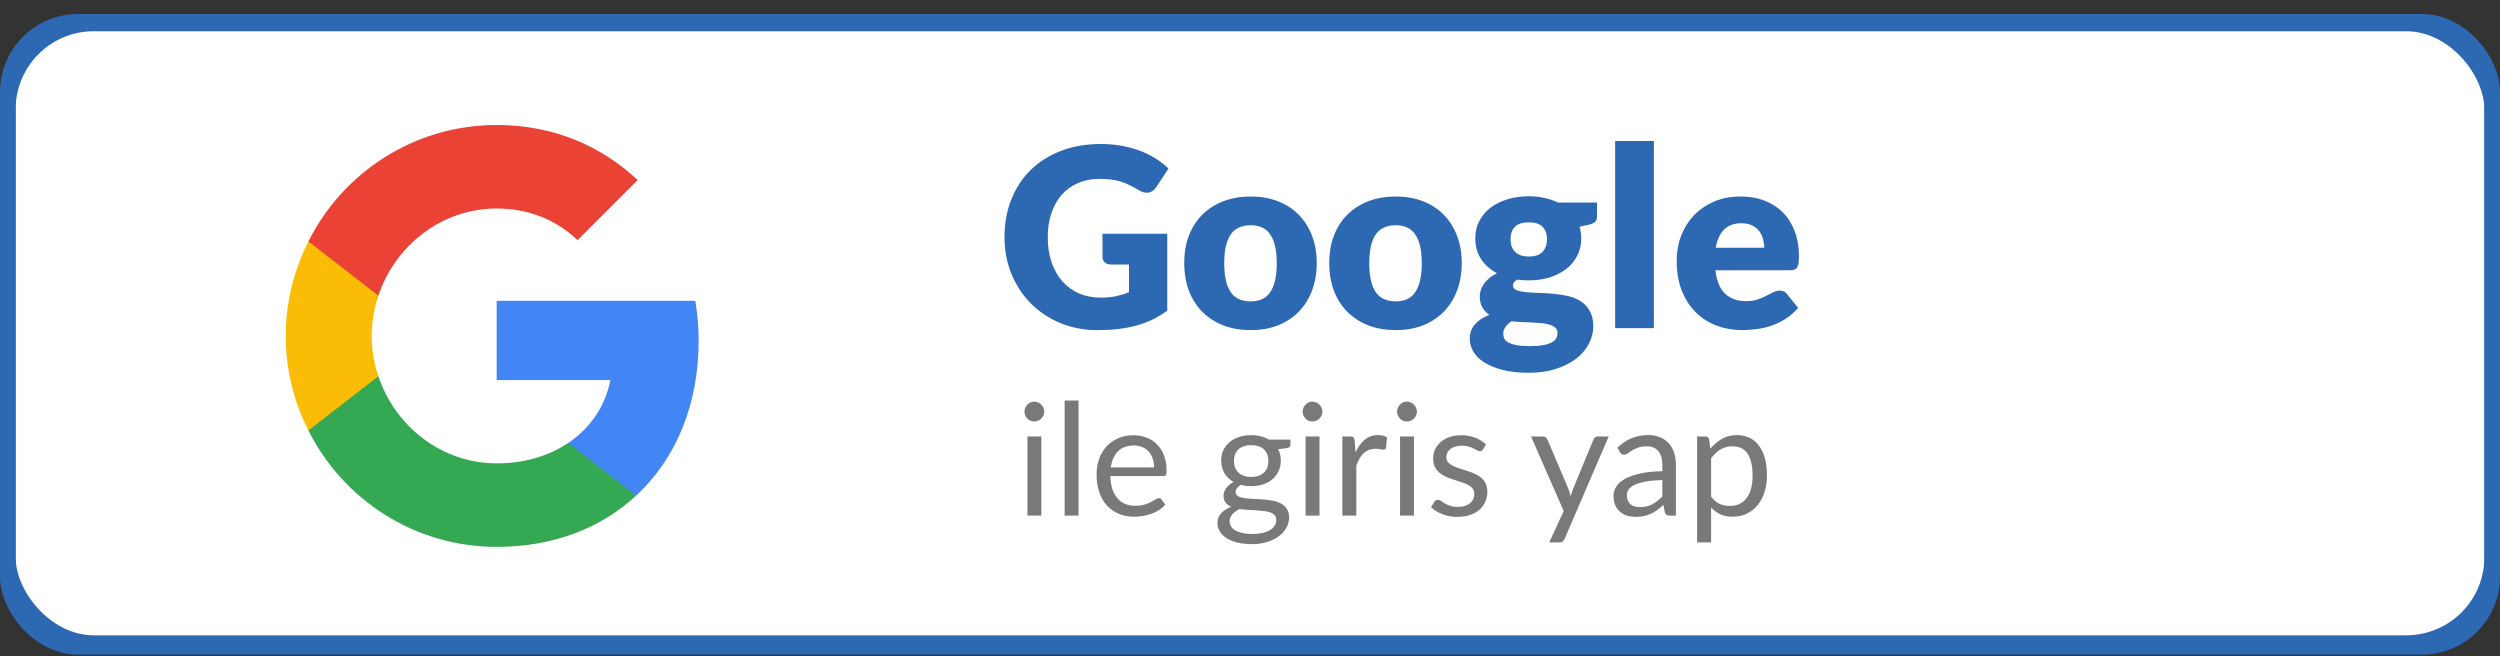<svg width="160" height="42" viewBox="0 0 160 42" fill="none" xmlns="http://www.w3.org/2000/svg">
<rect x="0" y="0" width="160" height="42" fill="#333333" stroke="none"/>
<rect x="0.5" y="1.395" width="159" height="40" rx="4.5" fill="white" stroke="#2D69B3"/>
<path d="M44.713 21.804C44.713 20.915 44.634 20.071 44.499 19.25H31.787V24.324H39.066C38.739 25.989 37.783 27.395 36.366 28.351V31.726H40.708C43.251 29.375 44.713 25.91 44.713 21.804Z" fill="#4285F4"/>
<path d="M31.787 35C35.432 35 38.48 33.785 40.708 31.726L36.365 28.351C35.151 29.161 33.609 29.656 31.787 29.656C28.265 29.656 25.284 27.282 24.215 24.076H19.738V27.552C21.954 31.962 26.511 35 31.787 35Z" fill="#34A853"/>
<path d="M24.216 24.076C23.934 23.266 23.788 22.4 23.788 21.5C23.788 20.6 23.946 19.734 24.216 18.924V15.447H19.738C18.816 17.27 18.287 19.317 18.287 21.5C18.287 23.683 18.816 25.73 19.738 27.552L24.216 24.076Z" fill="#FBBC05"/>
<path d="M31.787 13.344C33.778 13.344 35.556 14.03 36.962 15.369L40.809 11.521C38.48 9.339 35.432 8 31.787 8C26.511 8 21.954 11.037 19.738 15.447L24.215 18.924C25.284 15.717 28.265 13.344 31.787 13.344Z" fill="#EA4335"/>
<path d="M66.645 27.935V33H65.755V27.935H66.645ZM66.835 26.345C66.835 26.432 66.817 26.513 66.78 26.59C66.747 26.663 66.7 26.73 66.64 26.79C66.583 26.847 66.515 26.892 66.435 26.925C66.358 26.958 66.277 26.975 66.19 26.975C66.103 26.975 66.022 26.958 65.945 26.925C65.872 26.892 65.807 26.847 65.75 26.79C65.693 26.73 65.648 26.663 65.615 26.59C65.582 26.513 65.565 26.432 65.565 26.345C65.565 26.258 65.582 26.177 65.615 26.1C65.648 26.02 65.693 25.952 65.75 25.895C65.807 25.835 65.872 25.788 65.945 25.755C66.022 25.722 66.103 25.705 66.19 25.705C66.277 25.705 66.358 25.722 66.435 25.755C66.515 25.788 66.583 25.835 66.64 25.895C66.7 25.952 66.747 26.02 66.78 26.1C66.817 26.177 66.835 26.258 66.835 26.345ZM69.027 25.635V33H68.137V25.635H69.027ZM73.861 29.915C73.861 29.708 73.831 29.52 73.771 29.35C73.714 29.177 73.629 29.028 73.516 28.905C73.406 28.778 73.271 28.682 73.111 28.615C72.951 28.545 72.769 28.51 72.566 28.51C72.139 28.51 71.801 28.635 71.551 28.885C71.304 29.132 71.151 29.475 71.091 29.915H73.861ZM74.581 32.29C74.471 32.423 74.339 32.54 74.186 32.64C74.032 32.737 73.867 32.817 73.691 32.88C73.517 32.943 73.337 32.99 73.151 33.02C72.964 33.053 72.779 33.07 72.596 33.07C72.246 33.07 71.922 33.012 71.626 32.895C71.332 32.775 71.077 32.602 70.861 32.375C70.647 32.145 70.481 31.862 70.361 31.525C70.241 31.188 70.181 30.802 70.181 30.365C70.181 30.012 70.234 29.682 70.341 29.375C70.451 29.068 70.607 28.803 70.811 28.58C71.014 28.353 71.262 28.177 71.556 28.05C71.849 27.92 72.179 27.855 72.546 27.855C72.849 27.855 73.129 27.907 73.386 28.01C73.646 28.11 73.869 28.257 74.056 28.45C74.246 28.64 74.394 28.877 74.501 29.16C74.607 29.44 74.661 29.76 74.661 30.12C74.661 30.26 74.646 30.353 74.616 30.4C74.586 30.447 74.529 30.47 74.446 30.47H71.061C71.071 30.79 71.114 31.068 71.191 31.305C71.271 31.542 71.381 31.74 71.521 31.9C71.661 32.057 71.827 32.175 72.021 32.255C72.214 32.332 72.431 32.37 72.671 32.37C72.894 32.37 73.086 32.345 73.246 32.295C73.409 32.242 73.549 32.185 73.666 32.125C73.782 32.065 73.879 32.01 73.956 31.96C74.036 31.907 74.104 31.88 74.161 31.88C74.234 31.88 74.291 31.908 74.331 31.965L74.581 32.29ZM80.077 30.525C80.257 30.525 80.416 30.5 80.552 30.45C80.689 30.4 80.804 30.33 80.897 30.24C80.991 30.15 81.061 30.043 81.107 29.92C81.154 29.793 81.177 29.655 81.177 29.505C81.177 29.195 81.082 28.948 80.892 28.765C80.706 28.582 80.434 28.49 80.077 28.49C79.717 28.49 79.442 28.582 79.252 28.765C79.066 28.948 78.972 29.195 78.972 29.505C78.972 29.655 78.996 29.793 79.042 29.92C79.092 30.043 79.164 30.15 79.257 30.24C79.351 30.33 79.466 30.4 79.602 30.45C79.739 30.5 79.897 30.525 80.077 30.525ZM81.682 33.275C81.682 33.152 81.647 33.052 81.577 32.975C81.507 32.898 81.412 32.838 81.292 32.795C81.176 32.752 81.039 32.722 80.882 32.705C80.726 32.685 80.559 32.67 80.382 32.66C80.209 32.65 80.032 32.64 79.852 32.63C79.672 32.62 79.499 32.603 79.332 32.58C79.146 32.667 78.992 32.777 78.872 32.91C78.756 33.04 78.697 33.193 78.697 33.37C78.697 33.483 78.726 33.588 78.782 33.685C78.842 33.785 78.932 33.87 79.052 33.94C79.172 34.013 79.322 34.07 79.502 34.11C79.686 34.153 79.901 34.175 80.147 34.175C80.387 34.175 80.602 34.153 80.792 34.11C80.982 34.067 81.142 34.005 81.272 33.925C81.406 33.845 81.507 33.75 81.577 33.64C81.647 33.53 81.682 33.408 81.682 33.275ZM82.587 28.135V28.465C82.587 28.575 82.517 28.645 82.377 28.675L81.802 28.75C81.916 28.97 81.972 29.213 81.972 29.48C81.972 29.727 81.924 29.952 81.827 30.155C81.734 30.355 81.604 30.527 81.437 30.67C81.271 30.813 81.071 30.923 80.837 31C80.604 31.077 80.351 31.115 80.077 31.115C79.841 31.115 79.617 31.087 79.407 31.03C79.301 31.097 79.219 31.168 79.162 31.245C79.106 31.318 79.077 31.393 79.077 31.47C79.077 31.59 79.126 31.682 79.222 31.745C79.322 31.805 79.452 31.848 79.612 31.875C79.772 31.902 79.954 31.918 80.157 31.925C80.364 31.932 80.574 31.943 80.787 31.96C81.004 31.973 81.214 31.998 81.417 32.035C81.624 32.072 81.807 32.132 81.967 32.215C82.127 32.298 82.256 32.413 82.352 32.56C82.452 32.707 82.502 32.897 82.502 33.13C82.502 33.347 82.447 33.557 82.337 33.76C82.231 33.963 82.076 34.143 81.872 34.3C81.669 34.46 81.419 34.587 81.122 34.68C80.829 34.777 80.497 34.825 80.127 34.825C79.757 34.825 79.434 34.788 79.157 34.715C78.881 34.642 78.651 34.543 78.467 34.42C78.284 34.297 78.146 34.153 78.052 33.99C77.962 33.83 77.917 33.662 77.917 33.485C77.917 33.235 77.996 33.023 78.152 32.85C78.309 32.677 78.524 32.538 78.797 32.435C78.647 32.368 78.527 32.28 78.437 32.17C78.351 32.057 78.307 31.905 78.307 31.715C78.307 31.642 78.321 31.567 78.347 31.49C78.374 31.41 78.414 31.332 78.467 31.255C78.524 31.175 78.592 31.1 78.672 31.03C78.752 30.96 78.846 30.898 78.952 30.845C78.702 30.705 78.507 30.52 78.367 30.29C78.227 30.057 78.157 29.787 78.157 29.48C78.157 29.233 78.204 29.01 78.297 28.81C78.394 28.607 78.527 28.435 78.697 28.295C78.867 28.152 79.069 28.042 79.302 27.965C79.539 27.888 79.797 27.85 80.077 27.85C80.297 27.85 80.502 27.875 80.692 27.925C80.882 27.972 81.056 28.042 81.212 28.135H82.587ZM84.448 27.935V33H83.558V27.935H84.448ZM84.638 26.345C84.638 26.432 84.619 26.513 84.583 26.59C84.549 26.663 84.503 26.73 84.443 26.79C84.386 26.847 84.318 26.892 84.238 26.925C84.161 26.958 84.079 26.975 83.993 26.975C83.906 26.975 83.824 26.958 83.748 26.925C83.674 26.892 83.609 26.847 83.553 26.79C83.496 26.73 83.451 26.663 83.418 26.59C83.384 26.513 83.368 26.432 83.368 26.345C83.368 26.258 83.384 26.177 83.418 26.1C83.451 26.02 83.496 25.952 83.553 25.895C83.609 25.835 83.674 25.788 83.748 25.755C83.824 25.722 83.906 25.705 83.993 25.705C84.079 25.705 84.161 25.722 84.238 25.755C84.318 25.788 84.386 25.835 84.443 25.895C84.503 25.952 84.549 26.02 84.583 26.1C84.619 26.177 84.638 26.258 84.638 26.345ZM86.755 28.95C86.915 28.603 87.112 28.333 87.345 28.14C87.578 27.943 87.863 27.845 88.2 27.845C88.307 27.845 88.408 27.857 88.505 27.88C88.605 27.903 88.693 27.94 88.77 27.99L88.705 28.655C88.685 28.738 88.635 28.78 88.555 28.78C88.508 28.78 88.44 28.77 88.35 28.75C88.26 28.73 88.158 28.72 88.045 28.72C87.885 28.72 87.742 28.743 87.615 28.79C87.492 28.837 87.38 28.907 87.28 29C87.183 29.09 87.095 29.203 87.015 29.34C86.938 29.473 86.868 29.627 86.805 29.8V33H85.91V27.935H86.42C86.517 27.935 86.583 27.953 86.62 27.99C86.657 28.027 86.682 28.09 86.695 28.18L86.755 28.95ZM90.493 27.935V33H89.603V27.935H90.493ZM90.683 26.345C90.683 26.432 90.664 26.513 90.628 26.59C90.594 26.663 90.548 26.73 90.488 26.79C90.431 26.847 90.363 26.892 90.283 26.925C90.206 26.958 90.124 26.975 90.038 26.975C89.951 26.975 89.869 26.958 89.793 26.925C89.719 26.892 89.654 26.847 89.598 26.79C89.541 26.73 89.496 26.663 89.463 26.59C89.429 26.513 89.413 26.432 89.413 26.345C89.413 26.258 89.429 26.177 89.463 26.1C89.496 26.02 89.541 25.952 89.598 25.895C89.654 25.835 89.719 25.788 89.793 25.755C89.869 25.722 89.951 25.705 90.038 25.705C90.124 25.705 90.206 25.722 90.283 25.755C90.363 25.788 90.431 25.835 90.488 25.895C90.548 25.952 90.594 26.02 90.628 26.1C90.664 26.177 90.683 26.258 90.683 26.345ZM94.905 28.77C94.865 28.843 94.803 28.88 94.72 28.88C94.67 28.88 94.613 28.862 94.55 28.825C94.487 28.788 94.408 28.748 94.315 28.705C94.225 28.658 94.117 28.617 93.99 28.58C93.863 28.54 93.713 28.52 93.54 28.52C93.39 28.52 93.255 28.54 93.135 28.58C93.015 28.617 92.912 28.668 92.825 28.735C92.742 28.802 92.677 28.88 92.63 28.97C92.587 29.057 92.565 29.152 92.565 29.255C92.565 29.385 92.602 29.493 92.675 29.58C92.752 29.667 92.852 29.742 92.975 29.805C93.098 29.868 93.238 29.925 93.395 29.975C93.552 30.022 93.712 30.073 93.875 30.13C94.042 30.183 94.203 30.243 94.36 30.31C94.517 30.377 94.657 30.46 94.78 30.56C94.903 30.66 95.002 30.783 95.075 30.93C95.152 31.073 95.19 31.247 95.19 31.45C95.19 31.683 95.148 31.9 95.065 32.1C94.982 32.297 94.858 32.468 94.695 32.615C94.532 32.758 94.332 32.872 94.095 32.955C93.858 33.038 93.585 33.08 93.275 33.08C92.922 33.08 92.602 33.023 92.315 32.91C92.028 32.793 91.785 32.645 91.585 32.465L91.795 32.125C91.822 32.082 91.853 32.048 91.89 32.025C91.927 32.002 91.973 31.99 92.03 31.99C92.09 31.99 92.153 32.013 92.22 32.06C92.287 32.107 92.367 32.158 92.46 32.215C92.557 32.272 92.673 32.323 92.81 32.37C92.947 32.417 93.117 32.44 93.32 32.44C93.493 32.44 93.645 32.418 93.775 32.375C93.905 32.328 94.013 32.267 94.1 32.19C94.187 32.113 94.25 32.025 94.29 31.925C94.333 31.825 94.355 31.718 94.355 31.605C94.355 31.465 94.317 31.35 94.24 31.26C94.167 31.167 94.068 31.088 93.945 31.025C93.822 30.958 93.68 30.902 93.52 30.855C93.363 30.805 93.202 30.753 93.035 30.7C92.872 30.647 92.71 30.587 92.55 30.52C92.393 30.45 92.253 30.363 92.13 30.26C92.007 30.157 91.907 30.03 91.83 29.88C91.757 29.727 91.72 29.542 91.72 29.325C91.72 29.132 91.76 28.947 91.84 28.77C91.92 28.59 92.037 28.433 92.19 28.3C92.343 28.163 92.532 28.055 92.755 27.975C92.978 27.895 93.233 27.855 93.52 27.855C93.853 27.855 94.152 27.908 94.415 28.015C94.682 28.118 94.912 28.262 95.105 28.445L94.905 28.77ZM102.956 27.935L100.131 34.495C100.101 34.562 100.063 34.615 100.016 34.655C99.972 34.695 99.904 34.715 99.811 34.715H99.151L100.076 32.705L97.986 27.935H98.756C98.832 27.935 98.892 27.955 98.936 27.995C98.983 28.032 99.014 28.073 99.031 28.12L100.386 31.31C100.439 31.45 100.484 31.597 100.521 31.75C100.568 31.593 100.618 31.445 100.671 31.305L101.986 28.12C102.006 28.067 102.039 28.023 102.086 27.99C102.136 27.953 102.191 27.935 102.251 27.935H102.956ZM106.389 30.72C105.979 30.733 105.629 30.767 105.339 30.82C105.053 30.87 104.818 30.937 104.634 31.02C104.454 31.103 104.323 31.202 104.239 31.315C104.159 31.428 104.119 31.555 104.119 31.695C104.119 31.828 104.141 31.943 104.184 32.04C104.228 32.137 104.286 32.217 104.359 32.28C104.436 32.34 104.524 32.385 104.624 32.415C104.728 32.442 104.838 32.455 104.954 32.455C105.111 32.455 105.254 32.44 105.384 32.41C105.514 32.377 105.636 32.33 105.749 32.27C105.866 32.21 105.976 32.138 106.079 32.055C106.186 31.972 106.289 31.877 106.389 31.77V30.72ZM103.514 28.65C103.794 28.38 104.096 28.178 104.419 28.045C104.743 27.912 105.101 27.845 105.494 27.845C105.778 27.845 106.029 27.892 106.249 27.985C106.469 28.078 106.654 28.208 106.804 28.375C106.954 28.542 107.068 28.743 107.144 28.98C107.221 29.217 107.259 29.477 107.259 29.76V33H106.864C106.778 33 106.711 32.987 106.664 32.96C106.618 32.93 106.581 32.873 106.554 32.79L106.454 32.31C106.321 32.433 106.191 32.543 106.064 32.64C105.938 32.733 105.804 32.813 105.664 32.88C105.524 32.943 105.374 32.992 105.214 33.025C105.058 33.062 104.883 33.08 104.689 33.08C104.493 33.08 104.308 33.053 104.134 33C103.961 32.943 103.809 32.86 103.679 32.75C103.553 32.64 103.451 32.502 103.374 32.335C103.301 32.165 103.264 31.965 103.264 31.735C103.264 31.535 103.319 31.343 103.429 31.16C103.539 30.973 103.718 30.808 103.964 30.665C104.211 30.522 104.533 30.405 104.929 30.315C105.326 30.222 105.813 30.168 106.389 30.155V29.76C106.389 29.367 106.304 29.07 106.134 28.87C105.964 28.667 105.716 28.565 105.389 28.565C105.169 28.565 104.984 28.593 104.834 28.65C104.688 28.703 104.559 28.765 104.449 28.835C104.343 28.902 104.249 28.963 104.169 29.02C104.093 29.073 104.016 29.1 103.939 29.1C103.879 29.1 103.828 29.085 103.784 29.055C103.741 29.022 103.704 28.982 103.674 28.935L103.514 28.65ZM109.51 31.78C109.673 32 109.852 32.155 110.045 32.245C110.238 32.335 110.455 32.38 110.695 32.38C111.168 32.38 111.532 32.212 111.785 31.875C112.038 31.538 112.165 31.058 112.165 30.435C112.165 30.105 112.135 29.822 112.075 29.585C112.018 29.348 111.935 29.155 111.825 29.005C111.715 28.852 111.58 28.74 111.42 28.67C111.26 28.6 111.078 28.565 110.875 28.565C110.585 28.565 110.33 28.632 110.11 28.765C109.893 28.898 109.693 29.087 109.51 29.33V31.78ZM109.465 28.72C109.678 28.457 109.925 28.245 110.205 28.085C110.485 27.925 110.805 27.845 111.165 27.845C111.458 27.845 111.723 27.902 111.96 28.015C112.197 28.125 112.398 28.29 112.565 28.51C112.732 28.727 112.86 28.997 112.95 29.32C113.04 29.643 113.085 30.015 113.085 30.435C113.085 30.808 113.035 31.157 112.935 31.48C112.835 31.8 112.69 32.078 112.5 32.315C112.313 32.548 112.083 32.733 111.81 32.87C111.54 33.003 111.235 33.07 110.895 33.07C110.585 33.07 110.318 33.018 110.095 32.915C109.875 32.808 109.68 32.662 109.51 32.475V34.715H108.615V27.935H109.15C109.277 27.935 109.355 27.997 109.385 28.12L109.465 28.72Z" fill="#797979"/>
<path d="M70.448 19.048C70.821 19.048 71.152 19.016 71.44 18.952C71.728 18.888 72 18.803 72.256 18.696V16.928H71.104C70.933 16.928 70.8 16.883 70.704 16.792C70.608 16.701 70.56 16.587 70.56 16.448V14.96H74.704V19.88C74.405 20.099 74.093 20.288 73.768 20.448C73.448 20.603 73.104 20.731 72.736 20.832C72.373 20.933 71.984 21.008 71.568 21.056C71.157 21.104 70.715 21.128 70.24 21.128C69.387 21.128 68.597 20.979 67.872 20.68C67.147 20.376 66.517 19.96 65.984 19.432C65.456 18.899 65.04 18.269 64.736 17.544C64.437 16.813 64.288 16.021 64.288 15.168C64.288 14.299 64.432 13.501 64.72 12.776C65.008 12.045 65.419 11.416 65.952 10.888C66.491 10.36 67.139 9.949 67.896 9.656C68.659 9.363 69.509 9.216 70.448 9.216C70.933 9.216 71.389 9.256 71.816 9.336C72.243 9.416 72.635 9.525 72.992 9.664C73.355 9.803 73.685 9.968 73.984 10.16C74.283 10.352 74.549 10.56 74.784 10.784L74 11.976C73.925 12.088 73.835 12.176 73.728 12.24C73.627 12.304 73.515 12.336 73.392 12.336C73.232 12.336 73.067 12.283 72.896 12.176C72.683 12.048 72.48 11.939 72.288 11.848C72.101 11.752 71.909 11.675 71.712 11.616C71.515 11.557 71.307 11.515 71.088 11.488C70.869 11.461 70.624 11.448 70.352 11.448C69.845 11.448 69.389 11.539 68.984 11.72C68.579 11.896 68.232 12.147 67.944 12.472C67.661 12.797 67.443 13.189 67.288 13.648C67.133 14.101 67.056 14.608 67.056 15.168C67.056 15.787 67.141 16.336 67.312 16.816C67.483 17.296 67.717 17.701 68.016 18.032C68.32 18.363 68.677 18.616 69.088 18.792C69.504 18.963 69.957 19.048 70.448 19.048ZM80.047 12.576C80.676 12.576 81.249 12.675 81.767 12.872C82.284 13.069 82.727 13.352 83.095 13.72C83.468 14.088 83.756 14.536 83.959 15.064C84.167 15.587 84.271 16.176 84.271 16.832C84.271 17.493 84.167 18.091 83.959 18.624C83.756 19.152 83.468 19.603 83.095 19.976C82.727 20.344 82.284 20.629 81.767 20.832C81.249 21.029 80.676 21.128 80.047 21.128C79.412 21.128 78.833 21.029 78.311 20.832C77.793 20.629 77.345 20.344 76.967 19.976C76.593 19.603 76.303 19.152 76.095 18.624C75.892 18.091 75.791 17.493 75.791 16.832C75.791 16.176 75.892 15.587 76.095 15.064C76.303 14.536 76.593 14.088 76.967 13.72C77.345 13.352 77.793 13.069 78.311 12.872C78.833 12.675 79.412 12.576 80.047 12.576ZM80.047 19.288C80.617 19.288 81.036 19.088 81.303 18.688C81.575 18.283 81.711 17.669 81.711 16.848C81.711 16.027 81.575 15.416 81.303 15.016C81.036 14.616 80.617 14.416 80.047 14.416C79.46 14.416 79.031 14.616 78.759 15.016C78.487 15.416 78.351 16.027 78.351 16.848C78.351 17.669 78.487 18.283 78.759 18.688C79.031 19.088 79.46 19.288 80.047 19.288ZM89.328 12.576C89.957 12.576 90.531 12.675 91.048 12.872C91.565 13.069 92.008 13.352 92.376 13.72C92.749 14.088 93.037 14.536 93.24 15.064C93.448 15.587 93.552 16.176 93.552 16.832C93.552 17.493 93.448 18.091 93.24 18.624C93.037 19.152 92.749 19.603 92.376 19.976C92.008 20.344 91.565 20.629 91.048 20.832C90.531 21.029 89.957 21.128 89.328 21.128C88.693 21.128 88.115 21.029 87.592 20.832C87.075 20.629 86.626 20.344 86.248 19.976C85.874 19.603 85.584 19.152 85.376 18.624C85.173 18.091 85.072 17.493 85.072 16.832C85.072 16.176 85.173 15.587 85.376 15.064C85.584 14.536 85.874 14.088 86.248 13.72C86.626 13.352 87.075 13.069 87.592 12.872C88.115 12.675 88.693 12.576 89.328 12.576ZM89.328 19.288C89.898 19.288 90.317 19.088 90.584 18.688C90.856 18.283 90.992 17.669 90.992 16.848C90.992 16.027 90.856 15.416 90.584 15.016C90.317 14.616 89.898 14.416 89.328 14.416C88.741 14.416 88.312 14.616 88.04 15.016C87.768 15.416 87.632 16.027 87.632 16.848C87.632 17.669 87.768 18.283 88.04 18.688C88.312 19.088 88.741 19.288 89.328 19.288ZM97.841 12.56C98.193 12.56 98.524 12.595 98.833 12.664C99.148 12.733 99.439 12.832 99.705 12.96H102.209V13.864C102.209 14.003 102.169 14.112 102.089 14.192C102.014 14.272 101.884 14.333 101.697 14.376L101.089 14.512C101.164 14.752 101.201 15 101.201 15.256C101.201 15.672 101.113 16.045 100.937 16.376C100.766 16.707 100.529 16.989 100.225 17.224C99.927 17.453 99.572 17.632 99.161 17.76C98.751 17.883 98.311 17.944 97.841 17.944C97.58 17.944 97.335 17.928 97.105 17.896C96.924 18.003 96.833 18.125 96.833 18.264C96.833 18.403 96.905 18.504 97.049 18.568C97.198 18.627 97.393 18.669 97.633 18.696C97.873 18.717 98.148 18.733 98.457 18.744C98.766 18.749 99.081 18.768 99.401 18.8C99.721 18.827 100.036 18.875 100.345 18.944C100.654 19.013 100.929 19.125 101.169 19.28C101.409 19.435 101.601 19.643 101.745 19.904C101.894 20.16 101.969 20.488 101.969 20.888C101.969 21.261 101.878 21.627 101.697 21.984C101.516 22.341 101.249 22.659 100.897 22.936C100.545 23.213 100.113 23.435 99.601 23.6C99.089 23.771 98.502 23.856 97.841 23.856C97.191 23.856 96.628 23.795 96.153 23.672C95.684 23.549 95.292 23.387 94.977 23.184C94.668 22.987 94.439 22.757 94.289 22.496C94.14 22.235 94.065 21.963 94.065 21.68C94.065 21.312 94.177 21.003 94.401 20.752C94.625 20.496 94.932 20.296 95.321 20.152C95.135 20.029 94.985 19.872 94.873 19.68C94.761 19.488 94.705 19.245 94.705 18.952C94.705 18.829 94.727 18.701 94.769 18.568C94.812 18.429 94.879 18.296 94.969 18.168C95.06 18.04 95.174 17.917 95.313 17.8C95.452 17.683 95.617 17.579 95.809 17.488C95.377 17.259 95.036 16.955 94.785 16.576C94.54 16.197 94.417 15.757 94.417 15.256C94.417 14.84 94.505 14.467 94.681 14.136C94.857 13.8 95.097 13.517 95.401 13.288C95.71 13.053 96.073 12.875 96.489 12.752C96.905 12.624 97.356 12.56 97.841 12.56ZM99.681 21.304C99.681 21.171 99.638 21.064 99.553 20.984C99.473 20.904 99.361 20.84 99.217 20.792C99.079 20.744 98.913 20.709 98.721 20.688C98.534 20.667 98.332 20.651 98.113 20.64C97.894 20.629 97.668 20.621 97.433 20.616C97.198 20.605 96.966 20.587 96.737 20.56C96.582 20.667 96.454 20.787 96.353 20.92C96.257 21.048 96.209 21.195 96.209 21.36C96.209 21.477 96.233 21.584 96.281 21.68C96.335 21.776 96.425 21.859 96.553 21.928C96.681 21.997 96.852 22.051 97.065 22.088C97.284 22.131 97.558 22.152 97.889 22.152C98.246 22.152 98.54 22.131 98.769 22.088C98.999 22.045 99.18 21.987 99.313 21.912C99.452 21.837 99.548 21.747 99.601 21.64C99.654 21.539 99.681 21.427 99.681 21.304ZM97.841 16.416C98.252 16.416 98.548 16.315 98.729 16.112C98.916 15.904 99.009 15.637 99.009 15.312C99.009 14.976 98.916 14.712 98.729 14.52C98.548 14.328 98.252 14.232 97.841 14.232C97.43 14.232 97.132 14.328 96.945 14.52C96.764 14.712 96.673 14.976 96.673 15.312C96.673 15.472 96.695 15.619 96.737 15.752C96.785 15.885 96.857 16.003 96.953 16.104C97.049 16.2 97.169 16.277 97.313 16.336C97.463 16.389 97.638 16.416 97.841 16.416ZM105.848 9.024V21H103.368V9.024H105.848ZM111.403 12.576C111.952 12.576 112.453 12.661 112.907 12.832C113.365 13.003 113.757 13.251 114.083 13.576C114.413 13.901 114.669 14.301 114.851 14.776C115.037 15.245 115.131 15.779 115.131 16.376C115.131 16.563 115.123 16.715 115.107 16.832C115.091 16.949 115.061 17.043 115.019 17.112C114.976 17.181 114.917 17.229 114.843 17.256C114.773 17.283 114.683 17.296 114.571 17.296H109.787C109.867 17.989 110.077 18.493 110.419 18.808C110.76 19.117 111.2 19.272 111.739 19.272C112.027 19.272 112.275 19.237 112.483 19.168C112.691 19.099 112.875 19.021 113.035 18.936C113.2 18.851 113.349 18.773 113.483 18.704C113.621 18.635 113.765 18.6 113.915 18.6C114.112 18.6 114.261 18.672 114.363 18.816L115.083 19.704C114.827 19.997 114.549 20.237 114.251 20.424C113.957 20.605 113.653 20.749 113.339 20.856C113.029 20.957 112.717 21.027 112.403 21.064C112.093 21.107 111.797 21.128 111.515 21.128C110.933 21.128 110.387 21.035 109.875 20.848C109.368 20.656 108.923 20.373 108.539 20C108.16 19.627 107.859 19.163 107.635 18.608C107.416 18.053 107.307 17.408 107.307 16.672C107.307 16.117 107.4 15.592 107.587 15.096C107.779 14.6 108.051 14.165 108.403 13.792C108.76 13.419 109.189 13.123 109.691 12.904C110.197 12.685 110.768 12.576 111.403 12.576ZM111.451 14.288C110.976 14.288 110.605 14.424 110.339 14.696C110.072 14.963 109.896 15.349 109.811 15.856H112.907C112.907 15.659 112.88 15.467 112.827 15.28C112.779 15.093 112.696 14.928 112.579 14.784C112.467 14.635 112.317 14.515 112.131 14.424C111.944 14.333 111.717 14.288 111.451 14.288Z" fill="#2D69B3"/>
<rect x="0.5" y="1.5" width="159" height="39.66" rx="5.5" stroke="#2D69B3"/>
</svg>
